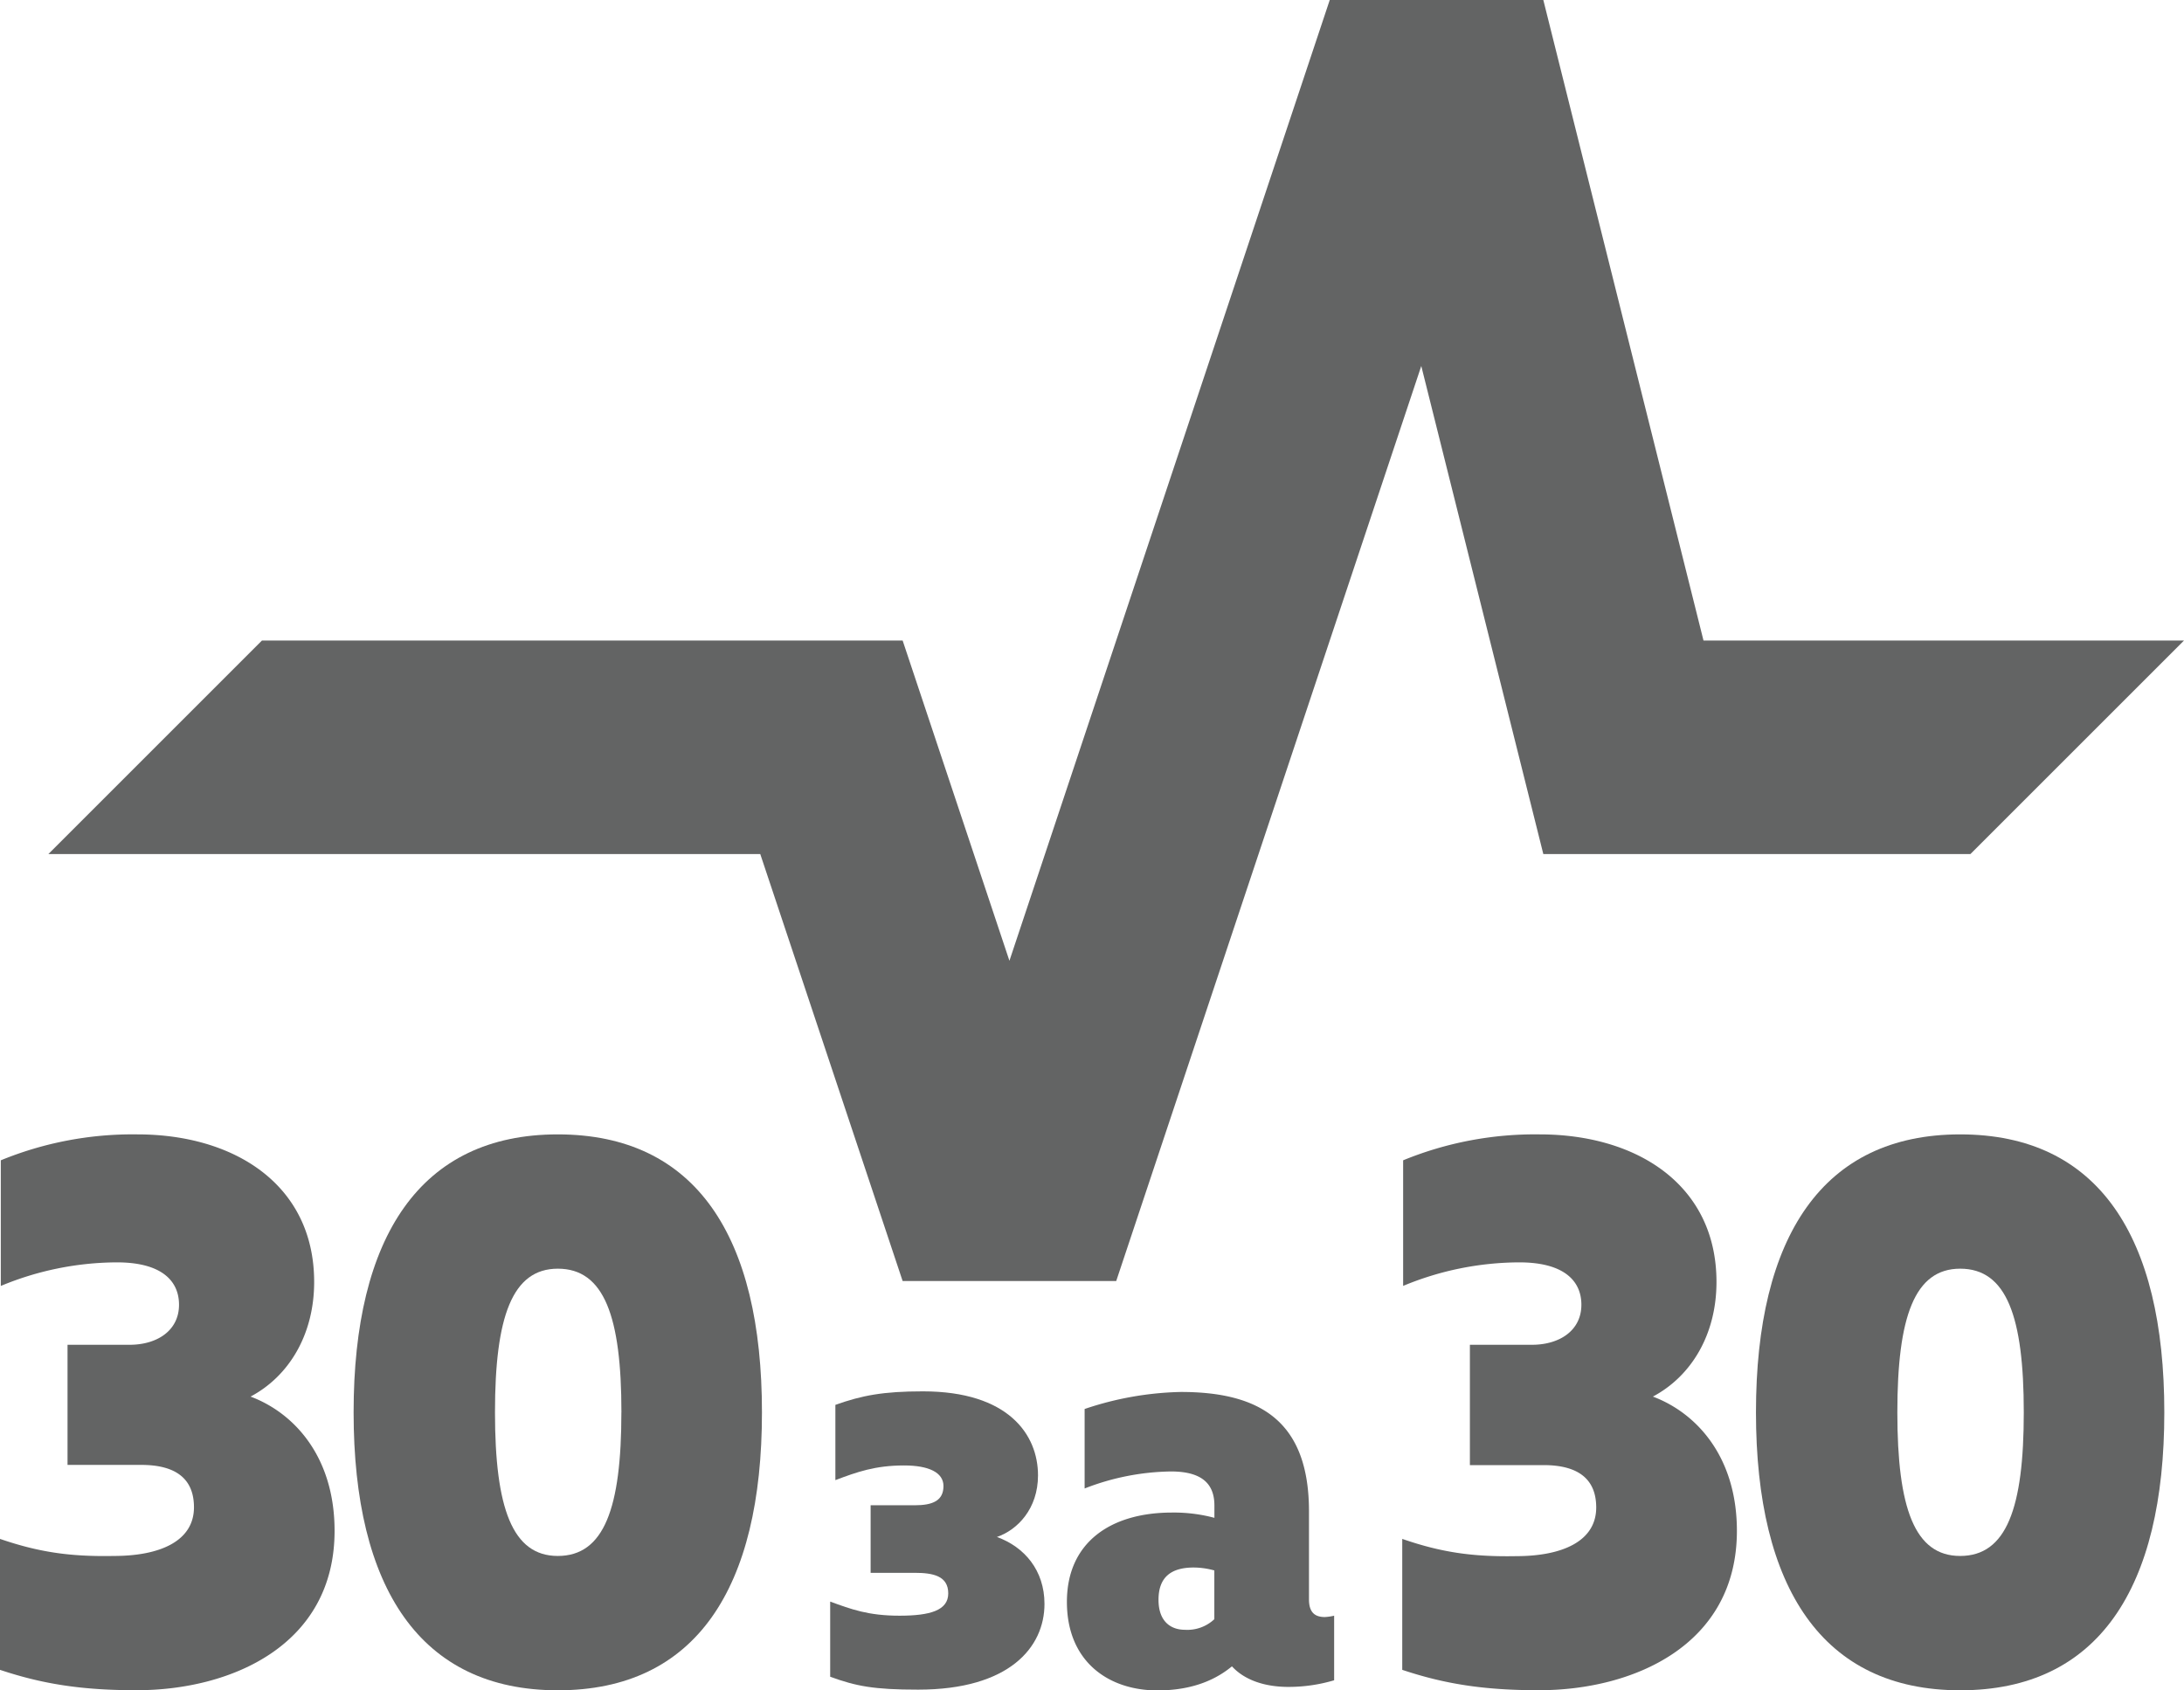 <svg xmlns="http://www.w3.org/2000/svg" viewBox="0 0 566.93 438.87"><defs><style>.cls-1{fill:#636464;}</style></defs><title>Logo_Footer@1x</title><g id="Layer_2" data-name="Layer 2"><g id="Layer_2-2" data-name="Layer 2"><polygon class="cls-1" points="442.2 166.31 400.62 0 345.18 0 262.03 249.46 234.31 166.31 178.87 166.31 68 166.31 12.56 221.75 197.35 221.75 234.31 332.62 289.75 332.62 368.94 95.03 400.62 221.75 456.06 221.75 511.49 221.75 566.93 166.31 442.2 166.31"/><path class="cls-1" d="M0,433.57v-34C10,403,18.14,404.22,29.56,404c12,0,20.79-3.87,20.79-12.64,0-7.54-4.89-11-13.66-11H17.53V349.17h16.1c7.14,0,12.84-3.67,12.84-10.4,0-6.32-4.69-11-16.1-11A79,79,0,0,0,.21,333.89V301.27a90.17,90.17,0,0,1,35.47-6.73c25.07,0,45.87,13,45.87,38.32,0,13.66-6.53,24.46-16.51,29.76,11.41,4.28,21.81,15.7,21.81,34.86,0,29.76-26.91,41.38-51.37,41.38C21.2,438.87,11,437.24,0,433.57Z"/><path class="cls-1" d="M91.79,366.71c0-45.66,17.33-72.17,53-72.17,35.88,0,53,26.5,53,72.17s-17.12,72.17-53,72.17C109.12,438.87,91.79,412.37,91.79,366.71Zm69.52,0c0-24.87-4.48-37.3-16.51-37.3-11.82,0-16.31,12.43-16.31,37.3S133,404,144.79,404C156.82,404,161.3,391.58,161.3,366.71Z"/><path class="cls-1" d="M364,433.57v-34c10,3.46,18.14,4.69,29.56,4.48,12,0,20.79-3.87,20.79-12.64,0-7.54-4.89-11-13.66-11H381.56V349.17h16.1c7.14,0,12.84-3.67,12.84-10.4,0-6.32-4.69-11-16.1-11a79,79,0,0,0-30.17,6.11V301.27a90.17,90.17,0,0,1,35.47-6.73c25.07,0,45.87,13,45.87,38.32,0,13.66-6.53,24.46-16.51,29.76,11.41,4.28,21.81,15.7,21.81,34.86,0,29.76-26.91,41.38-51.37,41.38C385.23,438.87,375,437.24,364,433.57Z"/><path class="cls-1" d="M455.82,366.71c0-45.66,17.33-72.17,53-72.17,35.88,0,53,26.5,53,72.17s-17.12,72.17-53,72.17C473.15,438.87,455.82,412.37,455.82,366.71Zm69.52,0c0-24.87-4.48-37.3-16.51-37.3-11.82,0-16.31,12.43-16.31,37.3S497,404,508.82,404C520.85,404,525.34,391.58,525.34,366.71Z"/><path class="cls-1" d="M215.5,435.36V415.85c5.49,2,9.91,3.66,18,3.66,7.93,0,12.65-1.37,12.65-5.79,0-4.57-4-5.34-8.69-5.34H226V390.84h11.44c4.73,0,7.47-1.22,7.47-5,0-3.51-3.81-5.34-10.22-5.34-7.47,0-12.2,1.68-17.84,3.81V364.77c6.86-2.44,12.35-3.51,22.72-3.51,22.26,0,29.88,11.28,29.88,21.81,0,8.69-5.34,14.18-10.67,16,7.17,2.59,12.35,8.69,12.35,17.38,0,11.28-9.15,22.26-32.78,22.26C226.78,438.72,222.21,437.8,215.5,435.36Z"/><path class="cls-1" d="M346.32,419.51v16.77A41.48,41.48,0,0,1,334.43,438c-5.95,0-11.28-1.68-14.64-5.34-5.34,4.42-12,6.25-19.36,6.25-12.5,0-23.48-7.32-23.48-23,0-15.25,11.13-23.18,27.29-23.18a40.83,40.83,0,0,1,11,1.37v-3.2c0-5.34-2.9-8.84-11.28-8.84a63.7,63.7,0,0,0-22.41,4.42V365.84a82.91,82.91,0,0,1,25-4.42c20.58,0,33.24,7.62,33.24,31v22.87c0,3.35,1.52,4.57,4.11,4.57A13.24,13.24,0,0,0,346.32,419.51Zm-31.1.91V407.76a20.47,20.47,0,0,0-5.34-.76c-5.64,0-9.15,2.29-9.15,8.39,0,5.64,3.2,7.78,6.86,7.78A10.23,10.23,0,0,0,315.22,420.42Z"/></g></g></svg>